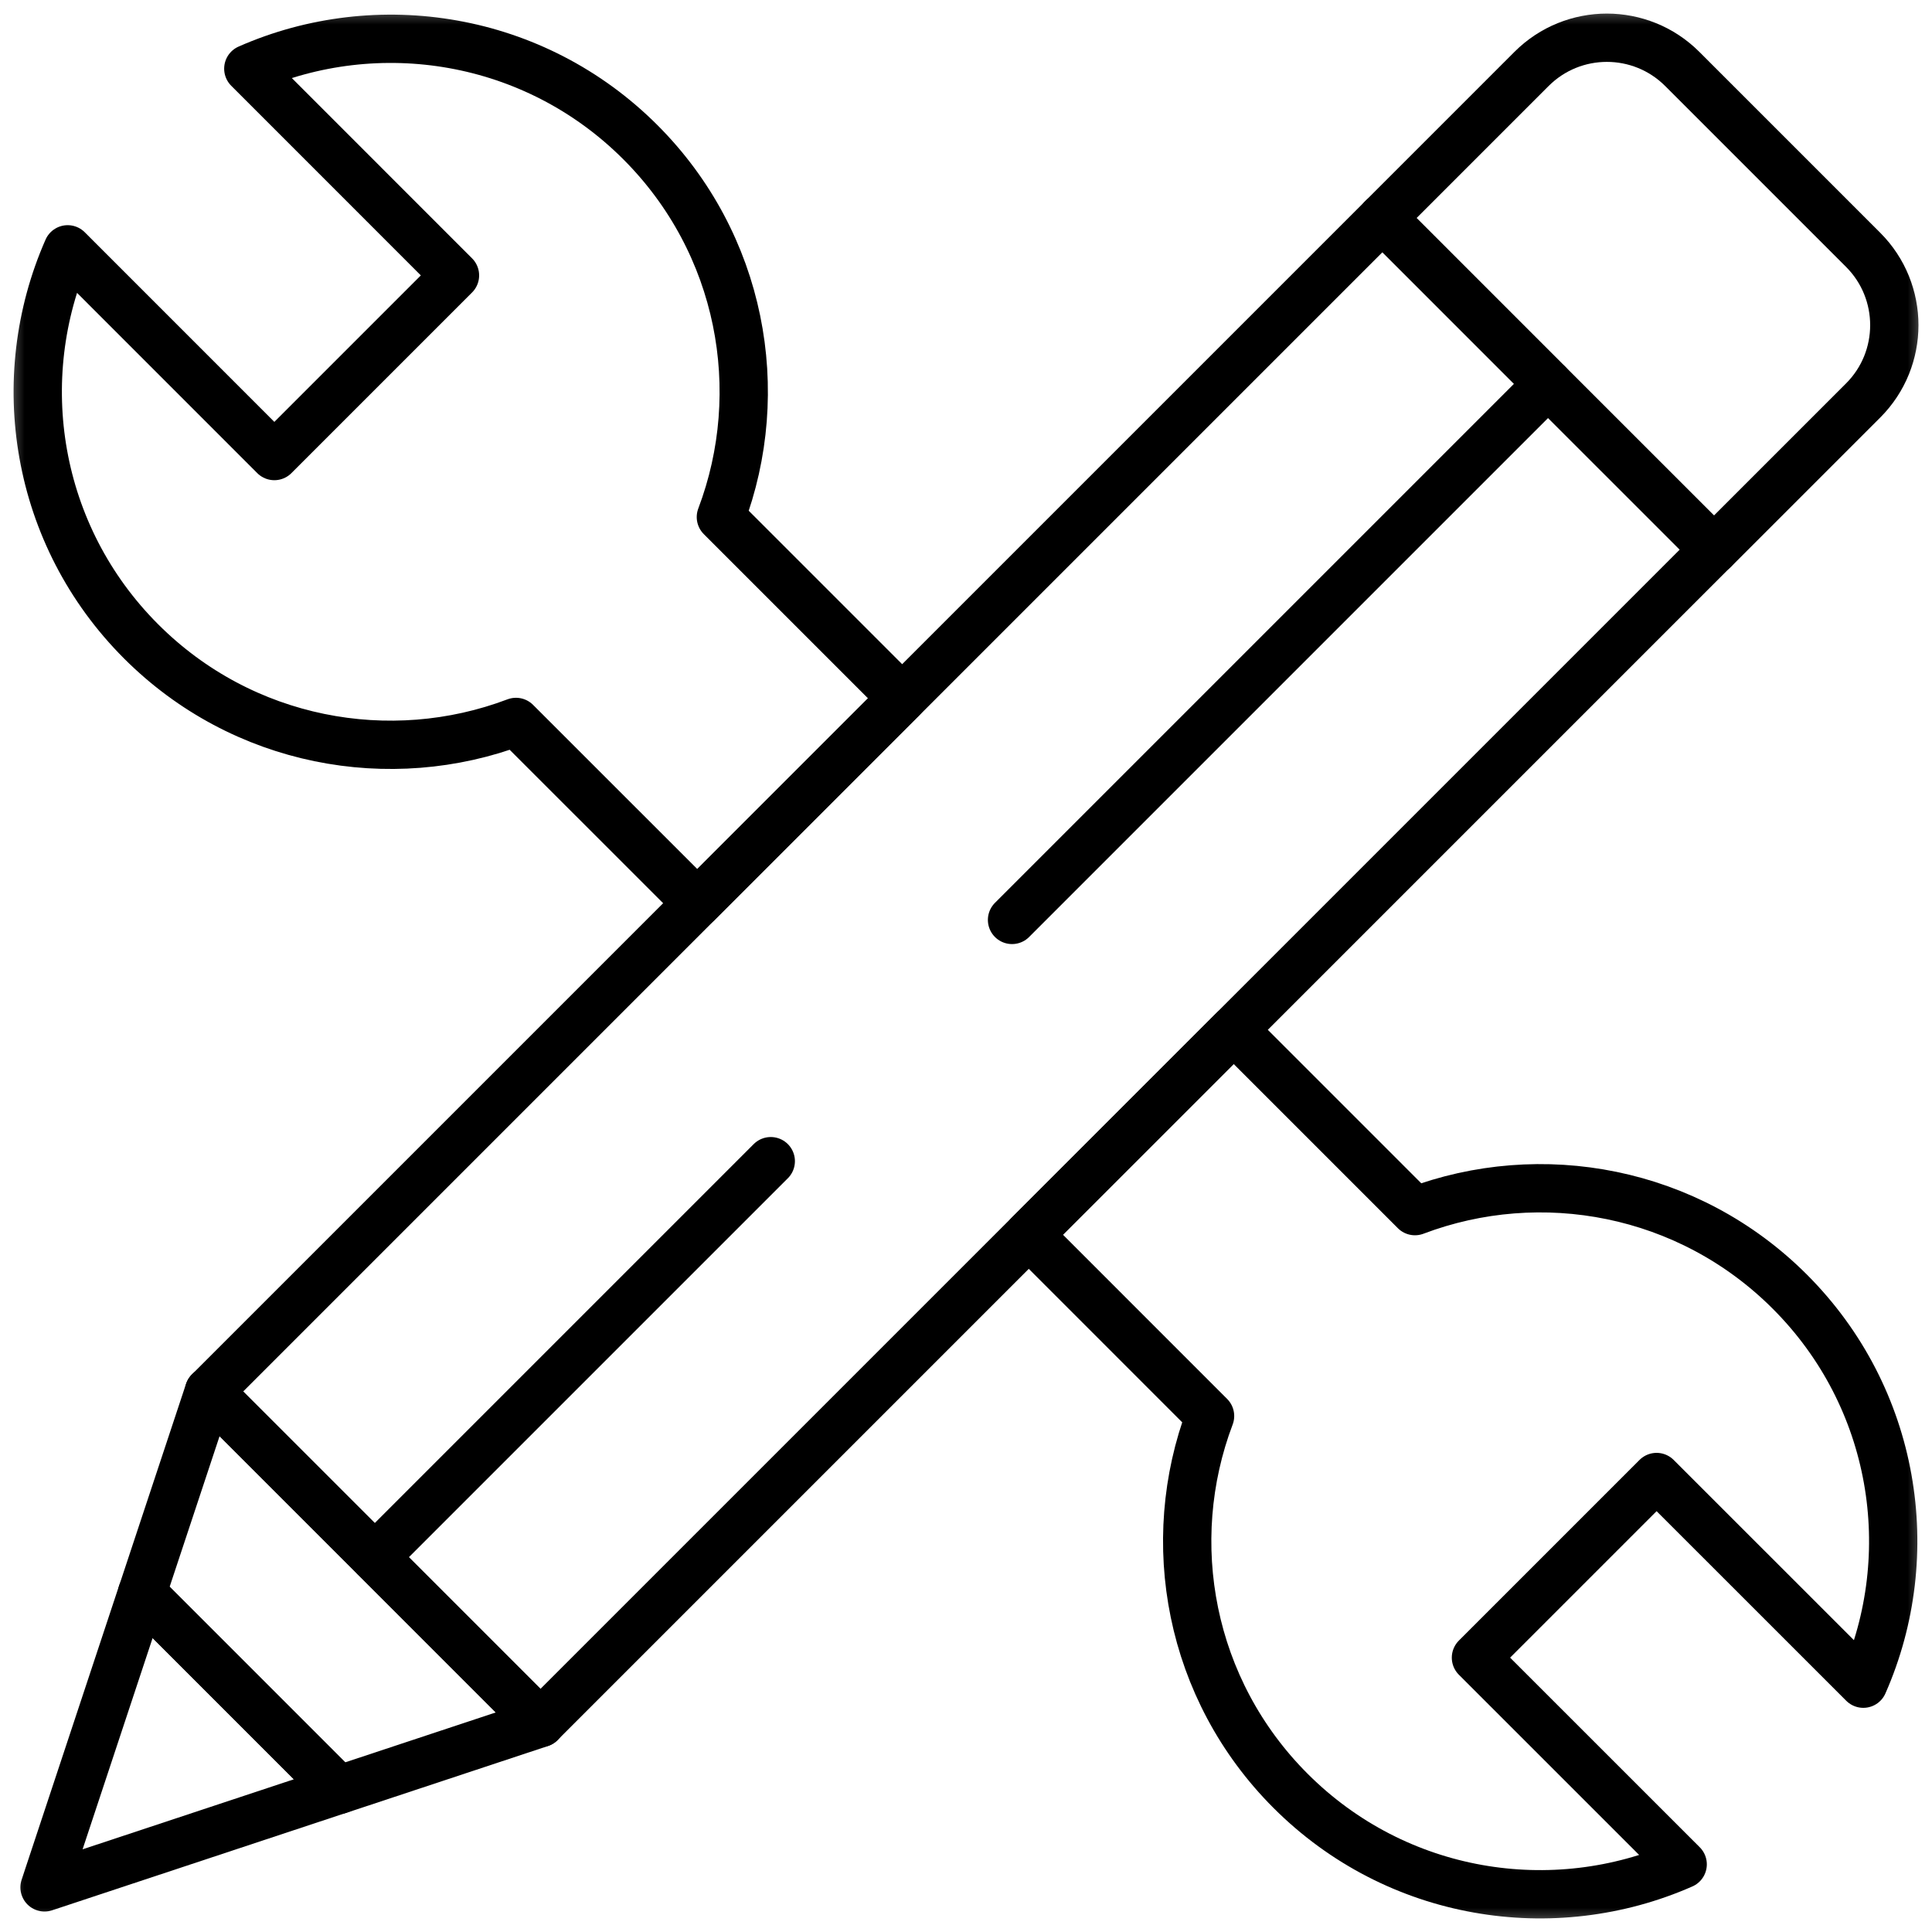 <svg width="40" height="40" viewBox="0 0 40 40" fill="none" xmlns="http://www.w3.org/2000/svg">
<g clip-path="url(#clip0_12983_1123)">
<mask id="mask0_12983_1123" style="mask-type:luminance" maskUnits="userSpaceOnUse" x="0" y="0" width="40" height="40">
<path d="M0 3.8147e-06H40V40H0V3.8147e-06Z" fill="white"/>
</mask>
<g mask="url(#mask0_12983_1123)">
<path d="M35.486 11.38L28.621 4.515L31.709 1.427C32.57 0.566 33.967 0.566 34.829 1.427L38.574 5.172C39.435 6.033 39.435 7.431 38.574 8.292L35.486 11.38Z" stroke="black" stroke-miterlimit="10" stroke-linecap="round" stroke-linejoin="round"/>
<path d="M7.758 32.24L11.19 35.673L35.484 11.379L32.051 7.947" stroke="black" stroke-miterlimit="10" stroke-linecap="round" stroke-linejoin="round"/>
<path d="M32.054 7.948L28.622 4.515L4.328 28.809L7.761 32.241" stroke="black" stroke-miterlimit="10" stroke-linecap="round" stroke-linejoin="round"/>
<path d="M10.683 14.947L14.436 18.699L18.677 14.457L14.925 10.705C15.912 8.099 15.356 5.042 13.258 2.944C11.063 0.749 7.82 0.242 5.141 1.422L9.42 5.702L5.68 9.442L1.401 5.162C0.22 7.842 0.727 11.085 2.922 13.28C5.02 15.378 8.077 15.934 10.683 14.947Z" stroke="black" stroke-miterlimit="10" stroke-linecap="round" stroke-linejoin="round"/>
<path d="M38.578 34.859C39.758 32.18 39.251 28.937 37.056 26.742C34.958 24.644 31.901 24.088 29.295 25.075L25.543 21.323L21.301 25.564L25.053 29.317C24.066 31.923 24.622 34.98 26.72 37.078C28.915 39.273 32.158 39.78 34.838 38.599L30.558 34.32L34.298 30.58L38.578 34.859Z" stroke="black" stroke-miterlimit="10" stroke-linecap="round" stroke-linejoin="round"/>
<path d="M11.191 35.674L4.326 28.809L2.941 32.987L7.012 37.059L11.191 35.674Z" stroke="black" stroke-miterlimit="10" stroke-linecap="round" stroke-linejoin="round"/>
<path d="M7.011 37.058L2.94 32.987L0.922 39.076L7.011 37.058Z" stroke="black" stroke-miterlimit="10" stroke-linecap="round" stroke-linejoin="round"/>
<path d="M31.886 8.113L20.953 19.046" stroke="black" stroke-miterlimit="10" stroke-linecap="round" stroke-linejoin="round"/>
<path d="M15.958 24.041L8.125 31.874" stroke="black" stroke-miterlimit="10" stroke-linecap="round" stroke-linejoin="round"/>
</g>
</g>
<defs>
<clipPath id="clip0_12983_1123">
<rect width="40" height="40" fill="white"/>
</clipPath>
</defs>
</svg>

